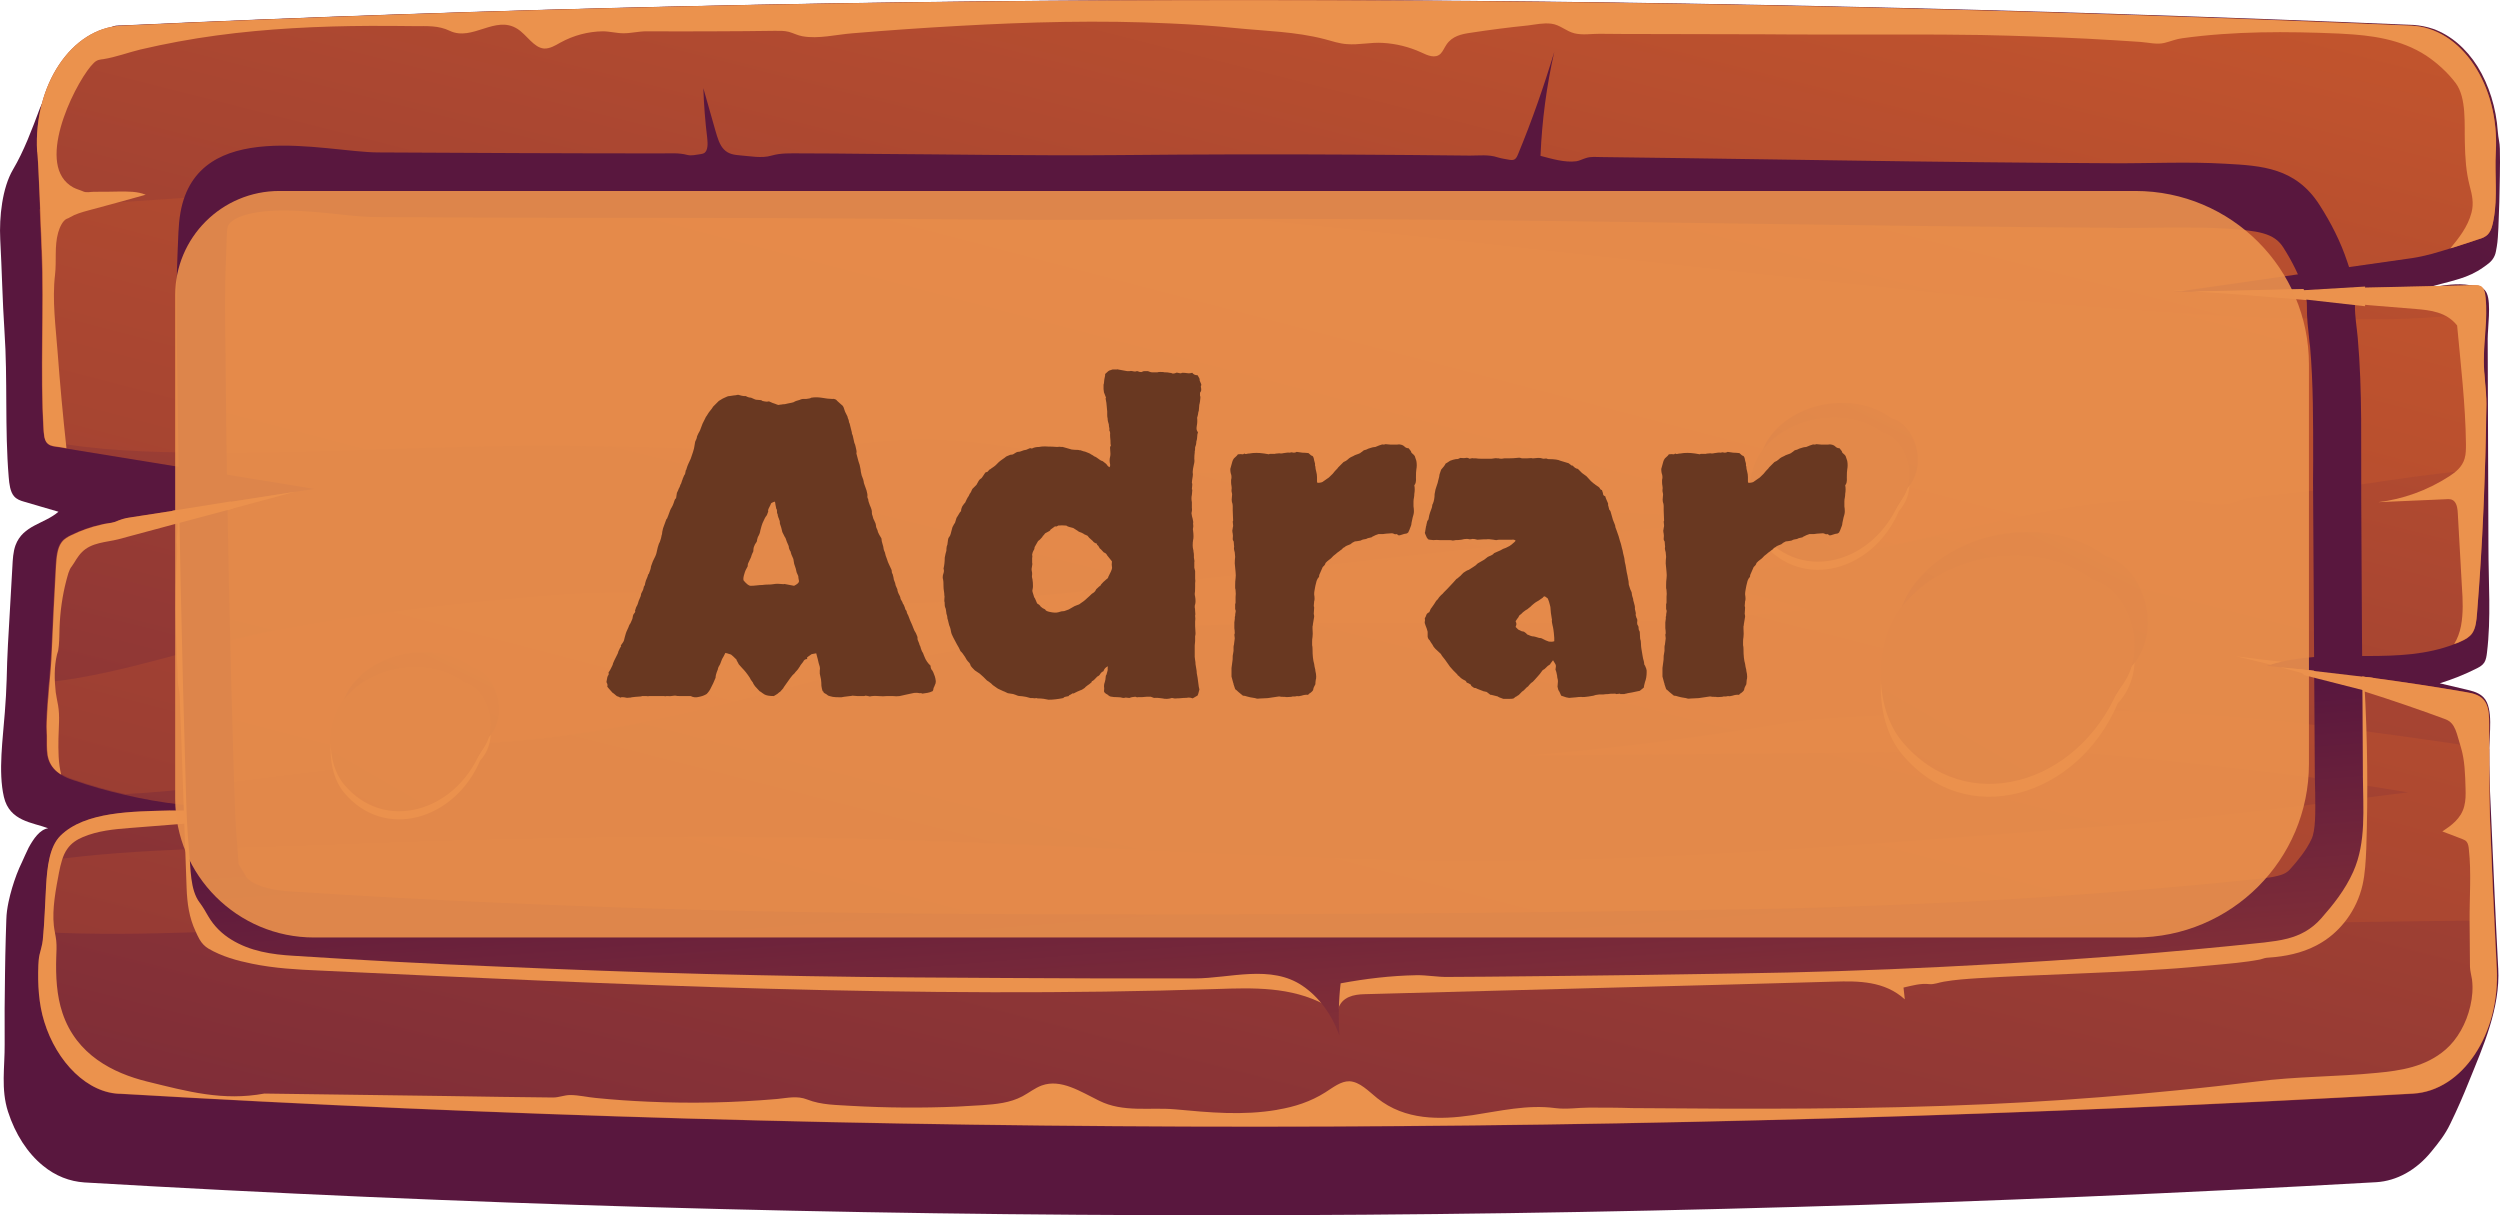 <svg fill="none" height="70" viewBox="0 0 144 70" width="144" xmlns="http://www.w3.org/2000/svg" xmlns:xlink="http://www.w3.org/1999/xlink"><linearGradient id="a"><stop offset="0" stop-color="#cf5c2b"/><stop offset="1" stop-color="#59173e"/></linearGradient><linearGradient id="b" gradientUnits="userSpaceOnUse" x1="110.416" x2="69.651" xlink:href="#a" y1="-103.532" y2="-21.358"/><linearGradient id="c" gradientUnits="userSpaceOnUse" x1="81.943" x2="42.324" xlink:href="#a" y1="-30.925" y2="125.593"/><linearGradient id="d" gradientUnits="userSpaceOnUse" x1="81.573" x2="30.855" xlink:href="#a" y1="-25.93" y2="168.08"/><linearGradient id="e" gradientUnits="userSpaceOnUse" x1="75.732" x2="72.279" xlink:href="#a" y1="88.101" y2="44.302"/><linearGradient id="f" gradientUnits="userSpaceOnUse" x1="121.974" x2="108.968" xlink:href="#a" y1="16.564" y2="42.607"/><linearGradient id="g" gradientUnits="userSpaceOnUse" x1="148.799" x2="39.216" xlink:href="#a" y1="-64.934" y2="125.531"/><linearGradient id="h" gradientUnits="userSpaceOnUse" x1="109.369" x2="101.165" xlink:href="#a" y1="14.318" y2="30.745"/><linearGradient id="i" gradientUnits="userSpaceOnUse" x1="126.29" x2="57.171" xlink:href="#a" y1="-37.086" y2="83.049"/><linearGradient id="j" gradientUnits="userSpaceOnUse" x1="27.643" x2="19.44" xlink:href="#a" y1="28.685" y2="45.112"/><linearGradient id="k" gradientUnits="userSpaceOnUse" x1="44.565" x2="-24.554" xlink:href="#a" y1="-22.717" y2="97.418"/><path d="m143.896 55.761c-.074-1.446-.148-2.892-.212-4.338-.064-1.517-.138-3.048-.202-4.565-.042-1.035-.106-2.141-.127-3.218-.021-.893.255-2.368-.106-3.176-.213-.482-.68-.624-1.094-.723-.542-.128-1.083-.255-1.625-.383.733-.227 1.444-.51 2.145-.865.16-.085.319-.17.425-.34.096-.156.127-.369.149-.553.244-1.985.085-4.083.085-6.096-.011-2.041-.011-4.097-.022-6.138-.01-1.942-.01-3.898-.021-5.841 0-.638.202-2.041-.042-2.608-.191-.468-.648-.44-.998-.496-.361-.057-.723-.057-1.084-.028-.541.043-1.072.156-1.603.269.701-.255 1.423-.383 2.124-.61.456-.142.902-.34 1.327-.638.255-.184.531-.34.68-.695.063-.142.085-.326.117-.496.063-.354.074-.723.095-1.092.043-1.006.074-2.013.085-3.034.011-.51.011-1.021 0-1.531 0-.326-.096-.638-.117-.978-.095-1.375-.509-2.694-1.168-3.757-.658-1.049-1.561-1.815-2.559-2.169-.372-.128-.743-.198-1.126-.227-44.896-1.885-88.9-1.956-131.948.028-.17.014-.35-.014-.52.043-.17.071-.34.156-.52.241-.35.17-.701.34-1.041.567-.658.425-1.274.992-1.699 1.786-.244.468-.414.992-.637 1.46-.117.241-.265.425-.361.68-.457 1.219-.913 2.453-1.55 3.53-.616 1.049-.796 2.722-.733 4.012.096 1.758.127 3.53.244 5.288.191 2.793.011 5.586.244 8.407.032.397.085.851.308 1.106.159.184.372.255.573.312.658.199 1.327.383 1.986.581-.818.709-2.039.765-2.474 1.928-.138.383-.159.808-.181 1.233-.074 1.503-.181 2.991-.255 4.48-.032.666-.064 1.347-.074 2.013-.021.638-.053 1.262-.106 1.9-.106 1.488-.393 3.417-.053 4.877.329 1.403 1.646 1.46 2.549 1.8-.478.071-.839.595-1.126 1.12-.138.269-.244.539-.372.808-.117.241-.223.482-.319.737-.191.51-.35 1.035-.467 1.588-.074.369-.117.652-.127 1.035-.011.34-.021.68-.032 1.021-.021.68-.032 1.361-.042 2.042-.021 1.361-.032 2.722-.021 4.083.011 1.318-.223 2.594.191 3.884.414 1.29 1.126 2.396 2.018 3.119.722.595 1.54.907 2.389.964 43.293 2.538 87.308 2.509 132.002-.014 1.179-.071 2.315-.695 3.185-1.772.415-.51.786-.964 1.094-1.616.382-.78.733-1.588 1.062-2.41.807-1.999 1.816-4.225 1.688-6.535z" fill="url(#b)"/><path d="m138.99 63.007c-44.705 2.509-88.709 2.552-132.002.014-1.922 0-3.717-1.843-4.439-4.154-.319-1.035-.382-2.155-.34-3.261.011-.198.021-.383.064-.581.064-.298.17-.553.191-.865.011-.17.032-.312.042-.482.074-.879.096-1.772.149-2.651.032-.496.074-1.006.181-1.488.117-.553.308-1.049.637-1.389 1.423-1.432 4.216-1.403 6.286-1.46.404-.014.775-.028 1.115-.057.903-.071 1.805-.099 2.708-.099-2.145-.014-4.279-.255-6.393-.751-.998-.227-1.996-.51-2.984-.851-.234-.071-.488-.184-.711-.326-.308-.184-.573-.454-.711-.851-.117-.34-.106-.737-.106-1.092.011-.354-.032-.723-.011-1.077.021-.765.096-1.503.149-2.254.053-.61.106-1.219.138-1.843.074-1.63.149-3.261.244-4.891.032-.496.074-1.035.329-1.375.159-.213.361-.312.563-.411.552-.269 1.115-.468 1.688-.596.297-.071.595-.071.85-.156.308-.128.542-.213.871-.255 3.154-.496 6.308-.978 9.472-1.474.372-.057.754-.113 1.136-.17-4.757-.766-9.525-1.56-14.282-2.325-.212-.043-.414-.071-.626-.099-.191-.028-.393-.071-.52-.255-.011-.014-.021-.028-.032-.043-.096-.17-.106-.369-.127-.581-.212-3.431.032-6.975-.117-10.448-.011-.199-.053-1.163-.096-2.268-.053-1.602-.138-3.431-.17-3.431-.202-3.813 1.986-7.102 4.853-7.23 43.038-1.999 87.042-1.928 131.907 0 2.877.128 5.086 3.431 4.863 7.273-.074 1.304.117 2.566-.127 3.884-.053.312-.128.624-.308.836-.16.184-.372.255-.574.312-.541.17-1.083.354-1.624.524-.722.227-1.434.44-2.167.553-4.332.61-8.643 1.233-12.965 1.857-.117.014-.234.028-.351.043-.138.014-.276.043-.414.057.351-.014.691-.014 1.03-.014 5.416-.128 10.842-.241 16.268-.369.149 0 .319 0 .436.128.138.142.17.383.191.61.032.312.032.61.032.893-.011.921-.128 1.8-.128 2.736 0 .822.149 1.63.149 2.481-.011 1.219-.043 2.438-.074 3.672-.085 2.779-.234 5.6-.457 8.392-.032.411-.074.836-.276 1.134-.159.227-.393.354-.616.454-.138.071-.276.128-.425.17-3.185 1.219-6.668.255-9.939 1.006-.212.043-.435.099-.637.17-.074.014-.149.043-.212.071.265.028.53.043.796.085 3.578.34 7.146.822 10.704 1.432.414.071.881.17 1.125.624.191.34.191.808.191 1.233v1.403c0 1.418 0 2.835.053 4.253.064 1.871.149 3.743.245 5.628.042.921.085 1.843.138 2.75.191 3.799-1.986 7.074-4.832 7.244z" fill="url(#c)"/><path d="m143.206 23.296c-.01 1.219-.042 2.438-.074 3.672-1.837.227-3.631.411-5.394.68-.414.057-.818.113-1.232.184-1.518.213-3.037.411-4.555.581-.754.085-1.519.17-2.283.255-.489.057-.924.312-1.392.383-.658.099-1.38-.128-2.049-.184-.743-.057-1.487-.085-2.23-.071-1.487.028-2.984.17-4.46.397-2.973.454-5.904 1.205-8.856 1.857-4.725 1.049-9.472 1.857-14.25 2.382 2.602.34 5.182.907 7.72 1.687-.956.099-1.912.199-2.867.269-3.038.255-6.074.383-9.111.454s-6.085.071-9.121.057c-3.037 0-6.085-.014-9.121.014-3.037.043-6.074.128-9.111.312-1.518.099-3.037.213-4.545.369-.382.043-.754.085-1.136.128-.457.057-.903.227-1.37.298-3.621.567-7.242 1.276-10.821 2.212-5.564 1.46-11.16 2.892-16.82 3.402-1.019.085-2.049.17-3.069.255-4.874 1.304-10.141 1.574-14.919 2.353-1.625.269-3.281.411-4.938.496-.998-.227-1.996-.51-2.984-.851-.234-.071-.488-.184-.711-.326-.308-.184-.573-.454-.711-.851-.117-.34-.106-.737-.106-1.092.011-.354-.032-.723-.011-1.077.021-.766.096-1.503.149-2.254 4.375-.482 8.867-2.169 13.072-2.991 5.405-1.035 10.916-1.645 16.364-2.056 6.17-.454 12.328.524 18.477.524 5.702 0 11.383-.666 17.054-1.276 11.054-1.191 22.087-2.424 33.12-3.7-2.4-.057-4.8-.142-7.2-.255-3.058-.142-6.116-.326-9.175-.539-.712-.043-1.444-.17-2.145-.071-.733.113-1.476.142-2.209.128-1.455-.028-2.909-.269-4.322-.737-.828-.269-1.657-.624-2.495-.822-1.423-.326-2.878-.227-4.332-.255-5.405-.099-10.725-1.999-16.13-1.928-1.423.014-2.835.17-4.247.34-1.497.184-3.005.369-4.513.425-.669.028-1.359.085-2.007-.113-.499-.156-1.073-.085-1.582-.099-.913-.028-1.826-.057-2.74-.085-1.826-.057-3.653-.085-5.49-.099-6.934-.043-13.847.468-20.781.397-2.952-.028-5.968-.113-8.888-.68-.011-.014-.021-.028-.032-.043-.096-.17-.106-.369-.127-.581-.212-3.431.032-6.975-.117-10.448-.011-.198-.053-1.162-.096-2.268 3.536-.411 7.093-.51 10.629-.851 6.923-.68 13.847-.978 20.802-.936 13.773.085 27.513 1.262 41.243 2.651 13.741 1.389 27.449 3.105 41.19 4.409 6.944.652 13.9 1.063 20.855 1.063 2.039 0 4.099-.17 6.159-.369-.011.921-.127 1.8-.127 2.736.031.893.18 1.701.169 2.538zm.223 24.086c-.053-1.418-.053-2.835-.053-4.253-4.385-.638-8.781-1.29-13.188-1.701-7.561-.695-15.164-.581-22.735-.17-1.572.085-3.122.142-4.683.397-.754.128-1.508.255-2.262.369-3.026.482-6.052.865-9.089 1.177-1.179.113-2.368.227-3.557.326 3.069-.028 6.138-.057 9.207-.085 3.069-.028 6.138-.057 9.206-.085 1.529-.014 3.069-.028 4.598-.043.765-.014 1.529-.014 2.305-.028.318 0 .658.028.976-.071.192-.057.383-.156.574-.199.69-.142 1.455.043 2.145.099.764.057 1.518.113 2.283.17 1.518.128 3.048.269 4.566.411 2.4.241 4.789.51 7.178.794 2.613.312 5.203.723 7.805 1.148-5.904.751-11.797 1.531-17.712 1.97-13.613 1.006-27.227 2.268-40.861 1.9-13.443-.34-26.855-1.375-40.309-1.304-7.093.028-14.176.184-21.248.468-5.224.199-10.513.17-15.726.879-.106.468-.149.992-.181 1.488-.053.879-.074 1.772-.149 2.651 5.808.312 11.681-.213 17.479-.227 7.083-.014 14.165.071 21.248.298 13.422.425 26.834 1.418 40.245 1.73 13.656.326 27.28-.978 40.904-1.9 7.029-.468 14.101-.482 21.131-.581h.149c-.096-1.885-.181-3.743-.245-5.628z" fill="url(#d)"/><g fill="#eb924d"><path d="m3.367 42.521c-.011.709-.011 1.432.159 2.098-.308-.184-.573-.454-.711-.851-.117-.34-.106-.737-.106-1.092.011-.354-.032-.723-.011-1.077.042-1.375.234-2.722.287-4.097.074-1.63.149-3.261.244-4.891.032-.496.074-1.035.329-1.375.159-.213.361-.312.563-.411.552-.269 1.115-.468 1.688-.595.265-.085.563-.085.818-.17.308-.128.542-.213.871-.255 3.154-.496 6.308-.978 9.472-1.474-3.387.921-6.775 1.815-10.173 2.736-.658.17-1.54.17-2.092.751-.117.113-.212.255-.308.397-.085.128-.159.269-.255.397-.181.213-.244.553-.329.851-.223.865-.35 1.772-.382 2.679-.011.34-.011.695-.042 1.035-.011.085-.021.17-.032.255-.011.099-.053.17-.074.269-.17.695-.149 1.46-.074 2.169.032.255.096.51.138.766.106.61.032 1.262.021 1.885z"/><path d="m125.653 16.777c-.191-.014-.382-.028-.573-.043h.913c-.106 0-.223.028-.34.043z"/><path d="m128.778 37.801c.881.113 1.763.227 2.644.312-.212.043-.435.099-.637.17-.68-.17-1.359-.34-2.007-.482z"/><path d="m141.753 36.056c.138-.737.106-1.503.053-2.254-.074-1.389-.159-2.793-.234-4.182-.01-.269-.042-.567-.201-.737-.128-.142-.308-.142-.468-.128-1.316.057-2.623.113-3.918.17 1.412-.17 2.814-.666 4.088-1.488.372-.241.754-.539.892-1.035.075-.255.074-.539.074-.822-.021-2.197-.307-4.65-.509-6.833-.616-.78-1.54-.879-2.389-.95-3.42-.283-6.85-.553-10.258-.836-.818-.071-1.731-.113-2.602-.17 5.416-.128 10.842-.241 16.268-.369.149 0 .319 0 .436.128.138.142.169.383.191.61.117 1.248-.106 2.396-.106 3.629 0 .822.148 1.63.148 2.481-.053 3.941-.212 8.052-.541 12.064-.032.411-.075.836-.276 1.134-.16.227-.393.354-.616.454-.138.071-.276.128-.425.17.18-.283.318-.652.393-1.035z"/><path d="m2.412 14.395c-.021-.468-.212-5.685-.276-5.685-.202-3.813 1.986-7.102 4.853-7.23 43.038-1.999 87.042-1.928 131.907 0 2.877.128 5.086 3.431 4.863 7.273-.074 1.304.117 2.566-.127 3.884-.054.312-.128.624-.308.836-.16.184-.372.255-.574.312-.541.17-1.072.369-1.614.524.467-.567 1.009-1.233 1.221-2.056.149-.553.032-1.035-.106-1.559-.212-.822-.255-1.602-.276-2.467-.032-1.063.106-2.58-.52-3.431-.478-.638-1.105-1.191-1.699-1.588-1.476-.964-3.186-1.177-4.811-1.262-.084 0-.159-.014-.244-.014-2.994-.128-5.999-.142-8.994.269-.361.043-.679.184-1.03.269-.435.113-.956-.028-1.402-.057-1.019-.071-2.028-.128-3.047-.184-2.028-.099-4.067-.17-6.106-.213-1.529-.028-3.048-.028-4.577-.028-.477 0-.966 0-1.444 0-.924 0-1.847 0-2.782 0-1.285 0-2.57 0-3.855-.014-.063 0-.127 0-.18 0-2.039 0-4.067-.014-6.106-.014-1.019 0-2.039 0-3.048-.014-.467 0-.988.085-1.444-.028-.467-.113-.839-.496-1.327-.553-.446-.057-.903.043-1.338.099-1.115.113-2.219.255-3.324.425-.499.071-1.051.184-1.38.68-.117.17-.202.383-.34.525-.308.298-.743.099-1.104-.071-.711-.326-1.465-.51-2.23-.553-.69-.043-1.37.128-2.06.071-.435-.028-.85-.17-1.274-.284-1.678-.439-3.43-.468-5.118-.638-1.253-.128-2.517-.213-3.78-.269-4.067-.198-8.145-.085-12.201.142-2.039.113-4.067.255-6.106.425-.934.071-1.964.34-2.888.17-.266-.043-.52-.184-.786-.255-.276-.071-.552-.057-.839-.057-1.126.014-2.262.028-3.387.028-1.317.014-2.644 0-3.971 0-.446 0-.881.113-1.317.113-.404 0-.796-.113-1.2-.113-.839.014-1.667.227-2.442.652-.297.17-.605.354-.934.34-.595-.043-.998-.794-1.54-1.134-1.274-.808-2.591.737-3.897.113-.648-.312-1.306-.269-1.996-.269-.871-.014-1.742-.014-2.612-.014-2.952.014-5.904.156-8.835.553-1.465.198-2.92.468-4.375.808-.701.17-1.412.439-2.124.553-.202.028-.361.028-.552.213-.871.808-3.26 5.33-1.55 6.918.106.099.223.184.35.255.181.099.372.142.563.227.191.099.435.028.637.028.488 0 .977 0 1.455-.014.52 0 1.041-.014 1.529.184-1.104.312-2.209.61-3.313.907-.361.099-.722.198-1.062.397-.053.043-.117.057-.181.085-.234.113-.404.496-.488.794-.223.78-.085 1.63-.181 2.438-.17 1.446.042 3.005.149 4.437.138 1.843.308 3.7.51 5.543-.212-.043-.414-.071-.626-.099-.202-.028-.414-.071-.552-.283-.096-.17-.106-.369-.127-.581-.212-3.459.032-7.003-.106-10.462z"/><path d="m143.81 55.761c-.149-2.793-.276-5.586-.382-8.378-.064-1.885-.053-3.771-.053-5.657 0-.425-.011-.879-.191-1.233-.245-.454-.712-.553-1.126-.624-3.557-.61-7.125-1.092-10.704-1.432 3.186.822 6.478 1.871 9.504 2.991.595.227.637.836.881 1.588.234.751.255 1.602.277 2.41.01.34.01.68-.075 1.006-.18.723-.754 1.12-1.263 1.46.382.142.764.283 1.157.44.096.043.191.071.255.17.074.099.106.269.117.425.148 1.347.032 2.764.042 4.125.011.879.011 1.758.021 2.637.011.241.075.468.117.723.064.51.021 1.035-.095 1.531-.234 1.021-.754 1.928-1.423 2.509-1.158 1.006-2.602 1.219-3.982 1.347-2.305.227-4.619.199-6.913.496-.765.085-1.519.184-2.283.269-1.519.17-3.048.312-4.566.454-2.878.255-5.766.454-8.644.581-6.817.312-13.645.283-20.473.227-.818-.028-1.646-.028-2.464-.028-.669 0-1.306.113-1.964.028-1.603-.213-3.196.17-4.789.411-1.858.269-3.855.298-5.458-.978-.51-.411-1.009-.95-1.603-.978-.488-.014-.945.354-1.391.638-.85.539-1.784.836-2.718.992-.021 0-.032 0-.053.014-1.986.34-3.897.156-5.883-.028-1.455-.128-2.984.198-4.375-.496-1.073-.524-2.198-1.276-3.302-.879-.393.142-.743.425-1.115.624-.722.383-1.518.454-2.294.51-.488.028-.977.057-1.465.085-2.028.085-4.067.071-6.095-.043-.85-.057-1.72-.043-2.549-.369-.573-.227-1.136-.085-1.731-.028-2.463.213-4.938.269-7.412.156-1.009-.043-2.018-.113-3.016-.213-.488-.043-.998-.17-1.487-.17-.34 0-.648.142-.988.142-2.049-.014-4.088-.057-6.138-.085-3.494-.043-6.998-.099-10.491-.142-2.389.439-4.396-.113-6.764-.695-1.943-.482-4.056-1.531-4.863-3.941-.34-1.007-.393-2.127-.361-3.204.011-.326.032-.638 0-.964-.032-.298-.106-.567-.138-.865-.106-.978.117-2.112.297-3.062.096-.482.212-.992.478-1.361.234-.34.563-.539.892-.68.871-.369 1.795-.454 2.708-.525 1.317-.099 2.633-.213 3.95-.312.265-.014.531-.043.796-.057-.032-.17-.053-.34-.053-.525l.011-.071c-.807-.028-1.614-.028-2.421-.043-2.081.057-4.863.043-6.286 1.46-.637.638-.754 1.815-.818 2.864-.064 1.035-.085 2.098-.191 3.133-.032.312-.127.567-.191.865-.042.199-.053.383-.064.581-.042 1.12.021 2.24.34 3.261.711 2.325 2.506 4.154 4.439 4.154 43.293 2.538 87.297 2.509 132.002-.014 2.846-.156 5.023-3.431 4.821-7.23z"/><path d="m10.122 35.163c0 .765.021 1.545.053 2.311.011.383.032.765.053 1.148.011.283 0 .595.042.865.043.227.085.425.085.666.021.652.043 1.318.074 1.97.043 1.319.096 2.623.138 3.941.064 1.687.117 3.36.18 5.047.032.936.149 1.744.52 2.538.074.156.138.312.223.454.138.241.308.411.52.539.775.454 1.657.695 2.495.865 1.296.269 2.602.34 3.908.397 17.213.808 34.447 1.63 51.671 1.063 2.103-.071 4.279-.142 6.233.907-.892-2.127-3.048-2.438-4.874-2.495-19.135-.581-38.281-1.233-57.352-3.36-.52-.057-1.094-.142-1.465-.652-.266-.354-.372-.865-.457-1.347-.977-5.259-1.168-10.774-.573-16.133.032-.326.106-.68.096-1.006-.011-.34-.043-.68-.043-1.035-.011-.709.011-1.432.064-2.141-.074-.17-.255-.17-.393-.142-.361.057-.722.099-1.094.156.021.468 0 .907-.043 1.375-.011.156.011.269.021.425.021.312-.021.638-.032.936-.021.454-.032.921-.043 1.375 0 .44-.011.893-.011 1.333z"/><path d="m77.074 58.13c.212-.723.924-.851 1.508-.865 4.64-.128 9.27-.241 13.911-.369 4.375-.113 8.761-.227 13.136-.354 1.412-.043 2.92-.043 4.088 1.021-.021-.227-.053-.454-.075-.68.5-.113.977-.255 1.487-.198.276.028.563-.099.839-.142.648-.113 1.306-.156 1.954-.199 3.6-.213 7.21-.283 10.82-.524.914-.057 1.816-.142 2.729-.227.903-.085 1.816-.156 2.708-.326.128-.028.244-.085.372-.099l.51-.043c.913-.099 1.837-.326 2.686-.851 1.062-.652 1.996-1.815 2.336-3.303.149-.666.181-1.361.213-2.056.106-3.175.074-6.365-.107-9.527-.116-.156-.414.128-.456.354-.436 2.311-.765 4.65-.977 7.003-.128 1.403-.234 2.892-.881 3.998-.712 1.205-1.901 1.687-3.027 2.027-5.978 1.843-12.158 2.027-18.285 2.197-5.713.156-11.426.326-17.128.482-4.757-.213-9.631.794-14.357.113-1.327-.199-2.665-.51-3.993-.255-.096.014-.202.043-.276.142-.053.071-.064.17-.085.269-.159.737.096 1.673.35 2.41z"/></g><path d="m136.103 44.675c-.01-2.694-.031-5.387-.053-8.095-.01-2.594-.031-5.174-.042-7.769-.021-3.119.074-6.266-.202-9.357-.053-.61-.17-1.233-.159-1.843.01-.921-.128-1.63-.435-2.509-.393-1.191-.956-2.282-1.593-3.275-1.381-2.183-3.366-2.282-5.437-2.396-2.177-.128-4.343-.014-6.509-.028-2.422-.014-4.853-.028-7.274-.057-2.952-.028-5.894-.071-8.846-.113s-5.904-.085-8.856-.128c-1.476-.014-2.952-.043-4.428-.057-.308 0-.626-.043-.924.057-.191.057-.361.156-.552.184-.658.085-1.412-.142-2.06-.312.085-2.027.35-4.04.796-5.997-.605 2.013-1.296 3.984-2.081 5.883-.053.128-.106.255-.202.312-.096.057-.212.043-.308.028-.223-.043-.457-.071-.68-.142-.51-.17-1.051-.099-1.582-.099-2.283-.028-4.556-.043-6.838-.057-4.481-.028-8.962-.014-13.433.028-4.8.043-9.599-.043-14.41-.071-1.306-.014-2.612-.028-3.908-.028-.563 0-1.104-.028-1.646.128-.563.17-1.253.028-1.826-.014-.319-.028-.658-.071-.913-.34-.255-.255-.372-.666-.488-1.063-.234-.822-.467-1.644-.701-2.467.032.964.106 1.914.223 2.864.032.312.053.709-.159.865-.064.043-.149.057-.223.071-.255.028-.52.113-.775.043-.488-.128-.977-.085-1.476-.085-5.458 0-10.895-.028-16.332-.057-3.048-.014-10.374-2.084-11.373 3.445-.138.765-.127 1.559-.17 2.353-.106 2.382-.043 4.777-.011 7.173.085 7.896.255 15.793.488 23.675.032 1.205.074 2.424.191 3.629.096.95.043 2.197.605 2.934.191.255.329.496.499.794.34.581.807 1.021 1.317 1.333 1.094.68 2.357.865 3.568.936 3.95.255 7.89.468 11.829.624 3.971.17 7.932.326 11.904.425 3.971.099 7.932.17 11.904.199 3.6.028 7.199.043 10.799.057h5.511c1.986 0 4.386-.822 6.212.44.913.624 1.678 1.63 2.113 2.878-.074-1.007-.053-2.027.064-3.034 1.444-.269 2.888-.44 4.343-.468.626-.014 1.232.113 1.858.099.733 0 1.476-.014 2.209-.014 2.952-.028 5.904-.057 8.856-.099 1.826-.028 3.653-.057 5.49-.085 3.972-.057 7.933-.184 11.904-.383.712-.043 1.434-.071 2.145-.113 5.469-.284 10.937-.709 16.395-1.29.468-.057.914-.113 1.349-.227.701-.184 1.359-.51 1.933-1.163.7-.794 1.38-1.645 1.847-2.693.754-1.687.563-3.615.552-5.529zm-2.962 3.658c-.287.638-.818 1.276-1.253 1.758-.106.113-.266.255-.68.354-.308.085-.669.128-1.03.17-5.235.553-10.714.978-16.278 1.29-.712.043-1.413.071-2.124.099-4.163.199-8.028.326-11.829.383-11.288.184-22.406.283-33.067.283-4.779 0-9.557-.014-14.346-.057-3.929-.043-7.932-.099-11.861-.199-3.929-.099-7.922-.241-11.861-.411-3.94-.17-7.911-.383-11.797-.638-.86-.043-1.837-.156-2.527-.581-.17-.113-.255-.198-.276-.227-.128-.227-.287-.496-.467-.78-.011-.142-.021-.298-.032-.425-.021-.255-.032-.496-.053-.737-.096-1.021-.127-2.07-.17-3.332-.244-7.797-.414-15.736-.488-23.575l-.011-1.333c-.032-1.942-.053-3.771.032-5.571.011-.199.011-.411.021-.638.011-.44.021-.836.064-1.063.096-.482 1.115-.978 3.228-.978 1.041 0 2.156.113 3.133.213.839.099 1.635.17 2.315.17 4.853.028 9.716.043 14.58.043h2.729c3.632 0 7.263.014 10.905.043l3.504.028c2.559.028 5.129.043 7.688.043 1.073 0 2.156 0 3.249-.014 2.708-.028 5.405-.043 8.113-.043 9.164 0 18.509.142 27.535.269 7.082.099 14.42.199 21.598.241l.351.014c.637 0 1.253-.014 1.89-.014.616-.014 1.232-.014 1.837-.014.892 0 1.635.014 2.304.057h.074c1.944.128 2.846.255 3.377 1.092.542.851.913 1.63 1.168 2.382.191.581.191.737.191.964-.01.737.075 1.375.128 1.885.01.142.032.312.053.454.191 2.155.18 4.366.18 6.72-.01.737-.01 1.474 0 2.212l.096 15.821c.011.354.011.68.021 1.007.011 1.12.032 2.112-.212 2.637z" fill="url(#e)"/><g fill="#eb924d"><path d="m10.173 30.159 3.249-.865-.138-.411-3.366.539z"/><path d="m132.461 17.215 3.769.425v-1.134l-4.077.241z"/><path d="m132.728 38.892 4.173 1.063-.085-.893-4.481-.524z"/><path d="m120.524 34.128c-3.175-2.367-8.453-1.644-10.969 1.545-1.583 2.013-1.667 5.77 0 7.769 3.663 4.409 10.098 2.523 12.424-2.92.042-.057.085-.113.138-.156 1.773-2.141.509-5.699-1.593-6.238z"/></g><path d="m121.278 32.044c-3.175-2.368-8.452-1.645-10.969 1.545-1.582 2.013-1.667 5.77 0 7.769 3.664 4.409 10.099 2.523 12.424-2.92.042-.057.085-.113.138-.156 1.773-2.141.51-5.699-1.593-6.238z" fill="url(#f)"/><path d="m120.524 33.39c-3.175-2.368-8.453-1.645-10.969 1.545-1.583 2.013-1.667 5.77 0 7.769 3.663 4.409 10.098 2.523 12.424-2.92.042-.057.085-.113.138-.156 1.773-2.141.509-5.699-1.593-6.238z" fill="url(#g)"/><path d="m108.452 25.396c-2.007-1.503-5.331-1.035-6.913.978-.998 1.262-1.051 3.643 0 4.905 2.315 2.779 6.371 1.588 7.837-1.843.031-.028.053-.071.085-.099 1.115-1.361.318-3.601-1.009-3.941z" fill="#eb924d"/><path d="m108.929 24.092c-2.007-1.503-5.331-1.035-6.913.978-.998 1.262-1.051 3.643 0 4.905 2.315 2.779 6.371 1.588 7.837-1.843.031-.028.053-.071.085-.099 1.115-1.375.318-3.615-1.009-3.941z" fill="url(#h)"/><path d="m108.452 24.928c-2.007-1.503-5.331-1.035-6.913.978-.998 1.276-1.051 3.643 0 4.905 2.315 2.779 6.371 1.588 7.837-1.843.031-.028.053-.071.085-.099 1.115-1.361.318-3.601-1.009-3.941z" fill="url(#i)"/><path d="m26.73 39.769c-2.007-1.503-5.331-1.035-6.913.978-.998 1.262-1.051 3.643 0 4.905 2.315 2.779 6.371 1.588 7.837-1.843.032-.028.053-.071.085-.099 1.115-1.361.319-3.601-1.009-3.941z" fill="#eb924d"/><path d="m27.207 38.451c-2.007-1.503-5.331-1.035-6.913.978-.998 1.276-1.051 3.643 0 4.905 2.315 2.779 6.371 1.588 7.837-1.843.032-.028.053-.071.085-.099 1.115-1.361.319-3.601-1.009-3.941z" fill="url(#j)"/><path d="m26.73 39.303c-2.007-1.503-5.331-1.035-6.913.978-.998 1.276-1.051 3.643 0 4.905 2.315 2.779 6.371 1.588 7.837-1.843.032-.028.053-.071.085-.099 1.115-1.361.319-3.601-1.009-3.941z" fill="url(#k)"/><path d="m10.09 17c0-3.314 2.686-6 6-6h106.905c5.523 0 10 4.477 10 10v23c0 5.523-4.477 10-10 10h-104.905c-4.418 0-8-3.582-8-8z" fill="#eb924d" opacity=".9"/><path d="m53.714 39.812c-.094.047-.188.078-.281.094-.094.016-.195.031-.305.047-.047-.031-.094-.039-.141-.023-.031 0-.086-.008-.164-.024-.141 0-.219.008-.234.024 0 0-.008 0-.023 0-.062.016-.172.039-.328.07-.078.016-.148.031-.211.047-.062.016-.133.031-.211.047-.125.016-.25.016-.375 0-.125 0-.25 0-.375 0-.109.016-.266.016-.469 0-.203-.016-.367-.008-.492.023-.125-.031-.211-.047-.258-.047-.031.016-.062.024-.094.024h-.352c-.156-.016-.258-.024-.305-.024-.047.016-.094.024-.141.024-.281.031-.445.055-.492.07-.25 0-.414-.008-.492-.024-.141-.031-.227-.055-.258-.07-.031-.016-.062-.039-.094-.07-.125-.062-.188-.109-.188-.141 0-.031-.016-.047-.047-.047-.031-.094-.055-.195-.07-.305 0-.125-.008-.25-.024-.375-.016-.062-.039-.172-.07-.328 0-.062 0-.125 0-.188.016-.062.016-.133 0-.211-.047-.141-.086-.289-.117-.445-.047-.156-.07-.242-.07-.258 0-.031-.008-.055-.023-.07-.172.031-.258.047-.258.047-.109.078-.188.133-.234.164-.031.016-.039.055-.023.117-.109 0-.188.055-.234.164-.125.156-.188.242-.188.258s-.016.039-.047.07c-.031.062-.078.125-.141.188-.047.047-.086.094-.117.141-.078.063-.156.148-.234.258-.031.047-.07.102-.117.164-.031.047-.07.102-.117.164-.094.125-.148.203-.164.234 0 .016-.008.031-.023.047-.109.125-.172.195-.188.211-.016 0-.031.008-.047.023-.062.062-.125.109-.188.141-.047.031-.086.055-.117.07-.25 0-.43-.031-.539-.094-.047-.031-.094-.062-.141-.094-.031-.031-.078-.062-.141-.094-.156-.172-.242-.266-.258-.281-.078-.109-.117-.172-.117-.187 0-.016-.008-.031-.024-.047-.094-.125-.141-.195-.141-.211 0-.016-.008-.031-.023-.047-.141-.219-.289-.406-.445-.562l-.188-.211c-.062-.125-.102-.195-.117-.211 0-.031-.008-.055-.024-.07-.141-.141-.242-.234-.305-.281-.188-.062-.297-.094-.328-.094-.031.062-.062.125-.094.188-.031.047-.062.102-.094.164l-.117.305c-.078.125-.117.203-.117.234s-.008.062-.024.094c-.078.187-.117.336-.117.445-.094.234-.18.422-.258.562-.062.141-.148.266-.258.375-.125.078-.273.133-.445.164-.172.047-.328.031-.469-.047h-.656c-.109 0-.18-.008-.211-.024-.016 0-.039 0-.07 0-.188.031-.305.039-.351.024-.031 0-.07 0-.117 0-.031.016-.078.016-.141 0-.047 0-.086 0-.117 0h-.539c-.062 0-.125 0-.188 0-.047.016-.102.016-.164 0-.156 0-.242 0-.258 0-.016.016-.039.023-.07.023-.172.016-.273.023-.305.023-.094.016-.164.024-.211.024-.031.016-.086.023-.164.023-.078.016-.172.008-.281-.023-.094-.016-.164-.008-.211.023-.047-.031-.094-.055-.141-.07-.031 0-.062-.016-.094-.047-.125-.109-.195-.164-.211-.164-.172-.187-.273-.305-.305-.351.016-.062.016-.117 0-.164-.031-.047-.047-.086-.047-.117l.047-.258c.016-.062.039-.109.07-.141.016-.031.016-.078 0-.141.047-.062.086-.125.117-.188.031-.062.062-.125.094-.188.031-.062.047-.109.047-.141.016-.047.039-.102.07-.164l.117-.234c.078-.141.117-.234.117-.281.078-.172.125-.266.141-.281.031-.016.031-.039 0-.07.109-.141.172-.242.188-.305.016-.078.031-.141.047-.188.047-.172.078-.273.094-.305.078-.172.117-.258.117-.258.031-.094.055-.148.07-.164.016-.016.031-.039.047-.07.078-.172.117-.266.117-.281.016-.141.047-.234.094-.281.062-.062.078-.125.047-.188.031-.031.047-.07.047-.117.016-.047.039-.094.07-.141.031-.062.055-.125.07-.188s.039-.125.07-.188c.062-.125.094-.227.094-.305l.117-.234c.031-.125.047-.188.047-.188.016-.016.031-.039.047-.07.016-.047.023-.086.023-.117.016-.047.031-.102.047-.164.078-.172.117-.273.117-.305 0-.031.016-.055.047-.07.078-.203.117-.32.117-.352 0-.047.008-.086.023-.117.031-.078.062-.164.094-.258.125-.234.195-.398.211-.492.016-.094.039-.195.07-.305.047-.172.086-.274.117-.305.062-.188.094-.297.094-.328 0-.031.008-.062.024-.094.016-.062.023-.117.023-.164.016-.062.031-.133.047-.211.047-.141.078-.227.094-.258l.094-.258c.047-.047.07-.086.07-.117.016-.047.031-.086.047-.117.078-.234.141-.383.188-.445.047-.078.086-.164.117-.258.016-.047.031-.094.047-.141.016-.063.047-.109.094-.141.031-.203.047-.305.047-.305.062-.125.094-.195.094-.211s.008-.031.024-.047c.047-.094.07-.148.07-.164 0-.031.016-.062.047-.094.047-.125.07-.195.07-.211.016-.016.023-.039.023-.07.031-.062.055-.117.07-.164s.039-.086.07-.117c.031-.156.047-.234.047-.234.016 0 .023-.008.023-.023.047-.156.086-.266.117-.328.078-.172.125-.274.141-.305.109-.312.172-.508.188-.586.031-.203.055-.336.07-.399.062-.125.094-.203.094-.234 0-.031.008-.062.023-.094.062-.141.102-.219.117-.234.016-.031.031-.062.047-.094.094-.25.141-.375.141-.375.094-.188.148-.297.164-.328.016-.047.039-.086.07-.117.094-.156.156-.25.188-.281.094-.109.156-.195.188-.258l.328-.328.234-.141c.125-.062.211-.102.258-.117.047-.016.094-.024.141-.024.188-.031.305-.047.352-.047.047-.016.094-.023.141-.023.156.047.258.07.305.07h.117c.109.062.211.094.305.094.172.078.266.117.281.117.156.016.25.024.281.024.031 0 .062.016.094.047.188.047.312.055.375.023.172.078.266.117.281.117s.039.008.07.023c.109.047.18.07.211.07.047-.016.094-.023.141-.023.078-.016.148-.023.211-.023.062-.016.133-.031.211-.047.172-.031.274-.055.305-.07.047-.031.094-.055.141-.07.156-.047.234-.07.234-.07.016-.016.031-.023.047-.023.047-.016.094-.023.141-.023h.164c.156-.016.25-.039.281-.07.188-.031.383-.031.586 0 .266.047.469.07.609.07.141-.016.242.023.305.117.109.094.188.164.234.211.078.047.133.133.164.258.031.109.07.203.117.281.062.109.094.188.094.234.016.047.031.086.047.117.016.109.031.172.047.188.016.016.023.039.023.07.047.203.078.328.094.375.016.047.023.094.023.141.016.031.031.07.047.117.047.219.078.359.094.422.031.062.055.133.07.211.016.078.031.148.047.211s.016.125 0 .188c.062.234.102.383.117.445s.039.133.07.211c.047.203.07.336.07.399.016.062.031.133.047.211.078.188.117.305.117.352 0 .031.008.07.023.117l.141.398c.047.156.062.273.047.352 0 .062.016.109.047.141 0 .078.031.195.094.352.094.203.133.344.117.422 0 .078.016.148.047.211.016.094.047.18.094.258.062.125.094.211.094.258s.008.094.023.141c.062.125.094.211.094.258.047.109.102.211.164.305.031.031.047.078.047.141 0 .047.008.094.024.141.062.203.094.336.094.398.016.062.039.125.07.188.016.062.031.125.047.188.016.047.039.109.07.188.047.125.07.195.07.211.016 0 .024.016.024.047.078.172.133.289.164.352.016.031.024.078.024.141 0 .047.016.086.047.117.016.047.031.109.047.188.016.062.024.109.024.141.062.141.094.242.094.305.016.047.039.102.07.164.031.047.047.102.047.164.016.062.039.125.07.188.062.109.094.18.094.211 0 .031.008.062.023.094.078.125.117.203.117.234 0 .016.016.039.047.07.062.141.094.227.094.258 0 .016.016.039.047.07.031.047.047.094.047.141.016.047.039.094.07.141.062.172.102.273.117.305.094.203.156.351.188.445.031.094.078.188.141.281.078.156.109.258.094.305 0 .047.008.086.024.117.062.141.094.227.094.258.016.031.031.062.047.094.016.078.047.172.094.281.047.062.078.125.094.188.016.047.031.086.047.117.078.203.195.375.351.516 0 .078.016.148.047.211.047.047.086.109.117.188.078.188.117.305.117.351 0 .031.008.078.023.141 0 .094-.016.164-.047.211-.016.031-.031.07-.047.117-.031.047-.047.094-.047.141 0 .031-.016.07-.047.117zm-7.688-6.328c-.031-.141-.047-.242-.047-.305-.031-.078-.062-.148-.094-.211-.016-.063-.031-.133-.047-.211-.031-.078-.062-.172-.094-.281-.016-.109-.031-.203-.047-.281-.094-.203-.141-.32-.141-.351 0-.047-.016-.086-.047-.117-.047-.094-.07-.156-.07-.188 0-.047-.008-.086-.024-.117-.078-.172-.125-.289-.141-.352s-.039-.109-.07-.141c-.094-.188-.141-.281-.141-.281-.047-.203-.078-.32-.094-.351-.016-.047-.031-.094-.047-.141 0-.109-.008-.172-.024-.187-.016-.016-.023-.039-.023-.07-.031-.062-.055-.125-.07-.188 0-.062-.016-.117-.047-.164 0-.141-.008-.211-.023-.211-.016-.016-.024-.031-.024-.047-.016-.078-.031-.156-.047-.234 0-.078-.016-.133-.047-.164-.125.047-.195.086-.211.117 0 .016-.008.039-.023.07-.094.172-.141.281-.141.328.016.047.008.094-.024.141-.016.062-.039.117-.07.164-.031.031-.062.078-.094.141-.109.219-.172.367-.188.445l-.07.258c-.016.125-.062.25-.141.375-.016.047-.031.102-.047.164 0 .047-.008.086-.024.117-.031.047-.062.094-.094.141-.016.047-.039.102-.07.164-.016.062-.024.125-.024.188s-.016.109-.047.141c-.047.109-.07.172-.07.187 0 .016-.008.039-.023.07-.094.188-.148.305-.164.351-.016.031-.023.086-.023.164-.094.156-.156.297-.188.422-.062.188-.078.32-.047.398.172.203.305.305.399.305.109 0 .227-.008.351-.023.125-.016.234-.024.328-.024.109-.016.203-.023.281-.023.156 0 .273-.008.352-.024.094-.016.18-.023.258-.023.172.016.281.023.328.023.047-.016.086-.016.117 0l.492.094c.188-.094.281-.18.281-.258zm17.789 4.898c-.125.047-.211.141-.258.281-.078.031-.141.086-.188.164-.031.062-.086.109-.164.141-.141.156-.234.242-.281.258-.031 0-.047.023-.047.07-.125.109-.195.164-.211.164-.109.078-.172.133-.188.164-.016.016-.039.031-.07.047-.062.047-.125.078-.188.094-.047.016-.102.039-.164.07-.156.078-.234.117-.234.117 0-.016-.008-.023-.023-.023-.125.078-.195.117-.211.117s-.023.016-.023.047c-.172.031-.266.055-.281.07 0 .016-.016.031-.047.047-.156.031-.305.055-.445.07-.125.016-.258.024-.398.024-.219-.047-.367-.07-.445-.07-.156 0-.234-.008-.234-.024 0 0-.008 0-.023 0-.078.016-.141.016-.188 0-.047 0-.094 0-.141 0l-.258-.07c-.172-.031-.289-.047-.351-.047-.047 0-.094-.008-.141-.024-.031-.016-.07-.031-.117-.047-.047-.016-.094-.031-.141-.047l-.305-.047c-.156-.078-.242-.117-.258-.117-.172-.078-.273-.125-.305-.141-.016-.016-.039-.031-.07-.047-.125-.094-.203-.148-.234-.164-.031-.031-.062-.062-.094-.094-.141-.109-.219-.164-.234-.164l-.211-.211c-.141-.125-.211-.188-.211-.188-.109-.078-.18-.125-.211-.141-.031-.016-.062-.039-.094-.07-.109-.109-.18-.188-.211-.234-.016-.062-.039-.117-.07-.164-.078-.078-.133-.141-.164-.188-.031-.062-.062-.117-.094-.164-.109-.172-.195-.281-.258-.328-.062-.141-.133-.273-.211-.398-.062-.125-.133-.258-.211-.398-.078-.156-.117-.25-.117-.281-.031-.172-.055-.273-.07-.305-.016-.031-.031-.07-.047-.117-.047-.172-.07-.266-.07-.281.016-.031.008-.047-.023-.047-.016-.172-.031-.266-.047-.281-.016-.031-.023-.062-.023-.094-.016-.172-.039-.281-.07-.328-.016-.047-.024-.094-.024-.141 0-.125-.008-.195-.023-.211 0-.016 0-.039 0-.07.016-.172.016-.258 0-.258 0 0 0-.008 0-.024 0-.062-.008-.141-.023-.234-.016-.094-.024-.18-.024-.258 0-.219-.008-.352-.023-.399-.016-.047-.023-.094-.023-.141 0-.078.016-.156.047-.234.031-.094.031-.18 0-.258.047-.203.07-.414.07-.633.031-.172.062-.305.094-.398 0-.109.008-.195.023-.258.031-.063.047-.125.047-.188.016-.141.031-.234.047-.281.031-.047.062-.094.094-.141.031-.078.055-.156.07-.234.016-.078.039-.164.07-.258.078-.156.125-.234.141-.234.062-.188.094-.289.094-.305.016-.016.031-.039.047-.07.078-.125.125-.203.141-.234.016-.031.039-.055.07-.07 0-.094.024-.188.07-.281.094-.141.148-.211.164-.211.078-.172.133-.281.164-.328.031-.031.055-.07.07-.117.016-.047.039-.086.07-.117.047-.078.07-.125.07-.141.016-.031.031-.062.047-.094.109-.109.188-.188.234-.234.094-.188.164-.297.211-.328.062-.031.109-.078.141-.141.109-.172.172-.258.188-.258.031 0 .062-.008.094-.023.094-.109.141-.156.141-.141.016 0 .039-.016.07-.047.141-.094.227-.156.258-.188l.188-.188c.047-.031.086-.062.117-.094.141-.094.219-.148.234-.164.031-.031.062-.055.094-.07.172-.078.266-.109.281-.094.031 0 .062-.008.094-.023.141-.094.234-.141.281-.141.062 0 .109-.008.141-.023.156-.062.266-.094.328-.094.062-.031.117-.055.164-.07.047-.031.102-.031.164 0 .109-.063.25-.094.422-.094.141-.031.305-.039.492-.023.188 0 .367.008.539.023.125-.016.195-.016.211 0h.117c.125.031.234.062.328.094.125.047.242.07.352.07.172 0 .258.008.258.023h.07c.109.031.18.055.211.07.031 0 .062.008.094.023.172.063.274.109.305.141.094.047.156.086.188.117.047.016.094.039.141.07.156.125.274.195.352.211.156.109.242.188.258.234.031.047.078.086.141.117.031-.062.039-.125.024-.188-.016-.062-.024-.133-.024-.211 0-.062.008-.125.024-.188.016-.062.023-.125.023-.188-.016-.188-.023-.305-.023-.351s.016-.086.047-.117c-.016-.047-.023-.148-.023-.305-.016-.141-.023-.25-.023-.328.016-.094 0-.18-.047-.258.016-.047.016-.094 0-.141-.016-.062-.023-.125-.023-.188-.016-.062-.031-.117-.047-.164-.016-.062-.024-.125-.024-.188-.016-.062-.023-.125-.023-.188s0-.133 0-.211l-.047-.492c-.031-.172-.047-.258-.047-.258.016-.016.023-.031.023-.047-.062-.156-.102-.258-.117-.305 0-.047-.008-.109-.023-.188 0-.141 0-.227 0-.258.016-.031.023-.062.023-.094.016-.172.031-.281.047-.328s.023-.109.023-.188c.141-.141.234-.211.281-.211.062-.016.109-.031.141-.047h.258c.016-.016.039-.016.07 0l.516.094h.141c.047-.016.102-.016.164 0s.117.024.164.024c.047-.016.086-.024.117-.024.047.016.094.031.141.047.062.016.117.008.164-.023.031-.016.07-.024.117-.024h.188c.109.047.188.07.234.07h.117.188c.047-.016.102-.023.164-.023.156 0 .242.008.258.023h.07c.078 0 .148.008.211.024.062 0 .125.016.188.047.047 0 .094-.008.141-.023.047-.031.094-.039.141-.023.125.031.195.039.211.023.016-.016.039-.023.07-.023.094 0 .188.008.281.023.094.016.188.008.281-.023.062.094.164.141.305.141.094.141.133.227.117.258 0 .031.008.062.024.094.062.125.086.203.07.234-.016.016-.024.039-.024.07.031.141.031.234 0 .281-.031.031-.047.062-.047.094v.141c.016.031.023.07.023.117-.016.188-.031.305-.047.351-.016.047-.023.094-.023.141-.016.172-.024.266-.024.281 0 0-.008.016-.023.047-.016.125-.031.211-.047.258-.016.031-.023.062-.023.094.016.156.008.312-.023.469-.031.156-.008.273.07.351-.031.094-.047.188-.047.281 0 .078-.016.164-.047.258 0 .062-.008.125-.023.188-.016.047-.031.094-.047.141 0 .141-.008.219-.023.234v.07c-.016.109-.024.227-.024.352.016.109.008.219-.023.328-.047.203-.07.352-.07.445.016.094.016.18 0 .258-.031.188-.047.305-.047.352.016.031.023.07.023.117-.016.156-.023.242-.023.258.016.016.023.031.023.047-.016.172-.023.266-.023.281-.031.125-.031.266 0 .422v.328c.016.094.008.195-.023.305.016.125.039.234.07.328.031.141.039.219.023.234v.047c.016.109.016.188 0 .234-.016.047-.016.102 0 .164.031.25.031.43 0 .539-.016.094-.023.195-.023.305 0 .078.008.148.023.211.016.047.024.102.024.164.016.062.023.125.023.188v.141c.031.156.039.242.023.258v.047.281c.016.047.031.109.047.188v.445c.016.078.016.164 0 .258v.211c0 .203-.008.336-.023.398 0 .047.008.102.023.164.016.094.023.18.023.258s-.008.141-.023.188c-.016.031-.023.086-.023.164.016.062.023.133.023.211.016.156.016.242 0 .258v.024c.016.125.016.234 0 .328v.281c.016.203.023.336.023.399s-.008.117-.023.164v.281c0 .062-.008.148-.023.258v.328.328c0 .047.008.109.023.187.016.078.023.156.023.234.016.078.031.172.047.281.016.078.024.156.024.234.016.078.031.164.047.258.031.219.047.336.047.351.016.141.031.234.047.281.016.031.016.062 0 .094-.047.188-.078.289-.094.305-.125.078-.219.133-.281.164-.078-.031-.156-.047-.234-.047-.078.016-.18.023-.305.023-.156.016-.281.024-.375.024-.078.016-.172.008-.281-.024-.188.062-.375.07-.562.024-.188-.031-.344-.039-.469-.024-.078-.031-.141-.055-.188-.07-.047 0-.125 0-.234 0l-.281.024c-.078 0-.148 0-.211 0-.047.016-.102.008-.164-.024-.156.016-.25.031-.281.047-.016.016-.039.023-.07.023-.109-.016-.18-.023-.211-.023-.031.016-.078.023-.141.023-.094-.031-.211-.047-.352-.047s-.242-.008-.305-.024c-.078 0-.156-.039-.234-.117-.125-.062-.195-.125-.211-.188.016-.125.016-.227 0-.305 0-.078.016-.156.047-.234.031-.109.047-.195.047-.258 0-.078.016-.133.047-.164.062-.188.086-.305.07-.352 0-.062.008-.109.024-.141zm.234-6.047c-.141-.172-.234-.289-.281-.351-.031-.078-.094-.133-.188-.164-.141-.156-.219-.234-.234-.234-.062-.125-.109-.188-.141-.188-.031-.016-.031-.039 0-.07-.141-.047-.227-.102-.258-.164-.109-.094-.18-.156-.211-.188-.031-.047-.062-.086-.094-.117-.141-.062-.211-.094-.211-.094 0-.016-.008-.023-.024-.023-.078-.047-.148-.078-.211-.094-.047-.016-.086-.039-.117-.07-.172-.109-.258-.164-.258-.164-.188-.047-.297-.078-.328-.094-.031-.031-.062-.047-.094-.047-.188-.016-.305-.016-.351 0-.047-.016-.094-.008-.141.024-.031.031-.078.039-.141.023-.156.109-.242.172-.258.188 0 .016-.016.039-.047.07-.109.062-.195.109-.258.141-.031.047-.062.086-.094.117-.031.016-.055.047-.07.094-.109.125-.18.195-.211.211-.016 0-.031.016-.047.047-.094.156-.156.266-.188.328 0 .078-.023.148-.07.211-.031.062-.055.133-.07.211.016.094.016.164 0 .211v.141.117c.016.047.016.102 0 .164-.031.141-.039.242-.023.305.016.062.023.125.023.188-.016.109-.016.188 0 .234.016.031.023.07.023.117.016.078.024.195.024.351 0 .062-.008.125-.024.188-.016.047-.016.094 0 .141.062.187.094.289.094.305.016.016.031.039.047.07.031.062.055.117.07.164s.039.094.07.141c.078.031.141.086.188.164.062.062.148.117.258.164.016.062.102.109.258.141.203.047.367.055.492.023.125-.047.242-.07.352-.07.156-.062.242-.094.258-.094.188-.109.297-.172.328-.188.047-.016.086-.031.117-.047.109-.031.188-.07.234-.117.141-.094.227-.156.258-.188l.258-.234c.109-.109.172-.164.188-.164.031-.016.062-.039.094-.07.031-.031.055-.063.07-.094.016-.047.047-.086.094-.117.078-.078.133-.125.164-.141.031-.016.047-.039.047-.07.109-.125.188-.203.234-.234.047-.047.094-.086.141-.117.031-.031.047-.062.047-.094.016-.031.039-.078.07-.141.125-.234.172-.383.141-.445-.016-.062-.016-.164 0-.305zm11.836-4.523c.172 0 .289-.031.352-.094.125-.094.203-.148.234-.164.031-.016.062-.039.094-.07.156-.141.266-.258.328-.352.125-.125.188-.195.188-.211.109-.109.18-.18.211-.211.031-.031.062-.062.094-.094.109-.047.188-.094.234-.141.062-.062.125-.109.188-.141.109-.047.188-.086.234-.117.172-.063.258-.094.258-.094.016-.016.031-.023.047-.023.031-.031.062-.055.094-.07.031-.031.07-.062.117-.094.094-.016.18-.047.258-.094.172-.063.305-.094.398-.094.188-.078.289-.117.305-.117.062-.031.117-.039.164-.023.047 0 .086-.008.117-.024.156.016.25.024.281.024h.398c.078-.016.141-.016.188 0 .094.016.172.055.234.117s.141.094.234.094c.031.047.062.086.094.117.031.031.055.078.07.141.125.109.18.164.164.164 0 0 .008.008.024.023.062.172.094.266.094.281.031.172.031.336 0 .492-.016.094-.023.25-.023.469.016.219-.016.367-.094.445.031.156.031.32 0 .492 0 .078-.008.156-.023.234-.016.062-.024.133-.024.211v.281c.016.094.024.188.024.281 0 .062-.008.125-.024.188-.016.062-.031.117-.047.164-.031.156-.055.266-.07.328 0 .047-.008.094-.024.141-.078.219-.133.352-.164.399-.047.047-.094.07-.141.07-.031 0-.07.008-.117.023-.172.062-.273.086-.305.07-.016-.016-.047-.039-.094-.07-.047.016-.094.016-.141 0-.047-.031-.094-.047-.141-.047-.281.016-.453.031-.516.047h-.258c-.141.047-.234.086-.281.117-.047.016-.086.039-.117.07-.172.031-.274.062-.305.094-.109.016-.188.031-.234.047-.031.016-.062.031-.094.047-.172.031-.281.047-.328.047-.109.047-.195.102-.258.164-.172.062-.273.109-.305.141-.031.031-.07.055-.117.07-.031.047-.07.086-.117.117-.031.016-.062.039-.094.07-.094.062-.164.117-.211.164-.109.078-.188.148-.234.211-.047.047-.094.086-.141.117-.031.031-.07.062-.117.094-.031.031-.062.062-.094.094-.016.062-.039.109-.07.141-.031.031-.062.062-.094.094-.078.188-.133.312-.164.375-.031.047-.047.109-.047.188-.062.062-.109.141-.141.234-.016.078-.039.172-.07.281-.016.078-.031.164-.047.258-.016.078-.023.156-.023.234.031.203.031.336 0 .398-.016.156-.023.25-.023.281.016.031.023.062.023.094-.016.172-.023.289-.023.352.016.047.023.102.023.164-.031.219-.055.359-.07.422 0 .047-.008.094-.024.141v.117c.016.234.016.399 0 .492-.016.078-.023.164-.023.258v.211c.016.062.023.133.023.211 0 .375.031.664.094.867.016.125.031.211.047.258.016.047.023.094.023.141.031.125.047.234.047.328 0 .094-.008.156-.024.187-.016.109-.023.195-.023.258-.078.141-.117.227-.117.258 0 .031-.008.062-.023.094-.031.047-.078.094-.141.141-.062.031-.109.07-.141.117-.109-.016-.234 0-.375.047-.109.031-.188.039-.234.024-.047 0-.094.008-.141.023-.047 0-.094 0-.141 0-.047.016-.086.023-.117.023-.188.016-.289.016-.305 0 0 0-.008 0-.023 0-.172 0-.273-.008-.305-.023-.016 0-.031 0-.047 0l-.633.094c-.234.016-.398.024-.492.024-.078.016-.156.008-.234-.024-.219-.031-.375-.062-.469-.094-.078-.031-.156-.047-.234-.047-.109-.094-.195-.164-.258-.211-.062-.062-.125-.117-.188-.164-.047-.156-.078-.25-.094-.281 0-.031-.008-.062-.024-.094-.062-.219-.094-.336-.094-.351 0-.203 0-.367 0-.492.016-.141.031-.258.047-.352.016-.062.023-.18.023-.352.031-.172.047-.266.047-.281 0-.078 0-.148 0-.211 0-.062.008-.109.023-.141.031-.219.047-.344.047-.375-.016-.125-.024-.195-.024-.211.016-.031.024-.062.024-.094 0-.078-.008-.172-.024-.281 0-.109 0-.219 0-.328.031-.188.039-.289.024-.305 0-.016.008-.039.023-.07 0-.078.008-.148.024-.211.016-.062.008-.125-.024-.188 0-.172 0-.266 0-.281.016-.031.024-.062.024-.094 0-.125 0-.234 0-.328.016-.109.016-.227 0-.352 0-.047-.008-.094-.024-.141 0-.062 0-.125 0-.188 0-.141.008-.266.024-.375.016-.125.016-.25 0-.375-.016-.203-.031-.367-.047-.492 0-.125.008-.25.023-.375-.016-.156-.023-.242-.023-.258-.031-.109-.047-.188-.047-.234.016-.062.016-.133 0-.211 0-.141-.016-.219-.047-.234-.016-.031-.023-.062-.023-.094.016-.141.016-.242 0-.305s-.023-.125-.023-.188c.016-.062.023-.109.023-.141.016-.047.023-.094.023-.141-.016-.141-.023-.219-.023-.234.016-.016.023-.031.023-.047l-.023-.586c0-.109 0-.195 0-.258 0-.078-.016-.156-.047-.234-.016-.078-.016-.172 0-.281.016-.125.016-.203 0-.234-.016-.047-.023-.102-.023-.164.016-.078.016-.156 0-.234s-.024-.148-.024-.211c0-.047 0-.094 0-.141.016-.062.024-.117.024-.164 0-.078-.016-.156-.047-.234-.016-.078-.023-.156-.023-.234.062-.234.102-.375.117-.422.016-.063.047-.125.094-.188.141-.125.211-.195.211-.211s.008-.023.024-.023c.125-.016.211-.016.258 0 .047 0 .078-.016.094-.047.047.031.094.039.141.023.062-.016.117-.023.164-.023.25-.047.531-.047.844 0 .172.031.266.047.281.047.016-.016.031-.024.047-.024h.281c.047-.016.094-.023.141-.023.109-.016.18-.016.211 0 .047 0 .102-.008.164-.023.188-.031.297-.039.328-.024.031 0 .07-.008.117-.023.031 0 .078.008.141.023.062 0 .117-.016.164-.047.125.016.234.031.328.047.094 0 .211.008.352.024.109.109.188.164.234.164.047.047.078.133.094.258.047.141.062.227.047.258 0 .031.008.063.023.094 0 .078.016.172.047.281.031.109.047.219.047.328v.258zm14.039 12.258c-.078-.188-.133-.297-.164-.328-.016-.047-.031-.109-.047-.188l.024-.305c0-.062-.008-.117-.024-.164-.016-.062-.023-.117-.023-.164-.031-.172-.062-.289-.094-.352.016-.094.024-.156.024-.188 0-.047-.008-.086-.024-.117l-.141-.234c-.125.156-.18.234-.164.234-.125.078-.195.133-.211.164-.094.094-.148.141-.164.141-.016 0-.039.016-.07.047-.109.156-.195.266-.258.328-.125.141-.188.211-.188.211-.078.094-.148.156-.211.188-.094.094-.148.156-.164.187-.016.016-.047.039-.094.07-.109.125-.195.203-.258.234-.141.156-.227.234-.258.234-.031.031-.07.055-.117.07-.047.031-.086.062-.117.094-.047.016-.133.023-.258.023-.156 0-.266 0-.328 0-.188-.062-.297-.109-.328-.141-.141-.031-.234-.055-.281-.07-.047-.016-.094-.024-.141-.024-.141-.109-.211-.164-.211-.164-.125-.031-.195-.047-.211-.047-.016-.016-.031-.023-.047-.023-.156-.062-.258-.102-.305-.117-.031-.031-.086-.047-.164-.047-.094-.062-.148-.102-.164-.117 0-.031-.008-.055-.024-.07-.094-.062-.172-.102-.234-.117-.031-.078-.078-.125-.141-.141-.062-.031-.125-.07-.188-.117-.109-.109-.172-.164-.188-.164 0-.016-.016-.039-.047-.07l-.211-.211-.188-.211c-.125-.172-.219-.305-.281-.398-.156-.188-.234-.297-.234-.328-.203-.188-.312-.289-.328-.305-.078-.078-.133-.156-.164-.234-.078-.109-.133-.195-.164-.258-.062-.047-.102-.117-.117-.211 0-.094 0-.188 0-.281-.031-.125-.07-.242-.117-.351-.047-.109-.062-.188-.047-.234s.016-.109 0-.188c.047-.078.078-.148.094-.211.031-.062.086-.109.164-.141.062-.156.102-.234.117-.234.078-.109.133-.187.164-.234.062-.109.102-.172.117-.188.031-.031.062-.062.094-.094.031-.062.094-.141.188-.234.062-.047.117-.102.164-.164l.188-.188c.125-.141.242-.266.351-.375.125-.141.188-.211.188-.211.016 0 .031-.008.047-.024.156-.125.242-.203.258-.234.031-.031.062-.062.094-.094.141-.094.219-.141.234-.141.016 0 .039-.008.07-.024.156-.094.242-.148.258-.164.125-.078.195-.133.211-.164.031-.031.062-.055.094-.07.156-.094.266-.156.328-.188.141-.109.211-.164.211-.164.016 0 .031-.008.047-.023.172-.062.273-.125.305-.188.156-.062.281-.117.375-.164.094-.062.195-.109.305-.141.172-.078.281-.141.328-.188.156-.125.234-.203.234-.234-.062-.047-.133-.062-.211-.047-.062 0-.141 0-.234 0-.141 0-.242 0-.305 0s-.125 0-.188 0c-.047 0-.102.008-.164.023-.047 0-.102-.008-.164-.023-.203-.031-.336-.039-.398-.024-.047 0-.094 0-.141 0l-.399.024c-.094-.031-.188-.047-.281-.047-.047.016-.102.023-.164.023-.062-.016-.117-.023-.164-.023-.094 0-.195.016-.305.047-.109.016-.227.023-.352.023-.047.016-.102.023-.164.023-.047-.016-.102-.023-.164-.023-.234 0-.422 0-.562 0-.125-.016-.25-.016-.375 0-.188-.016-.289-.031-.305-.047-.016-.031-.039-.062-.07-.094-.078-.172-.117-.266-.117-.281.016-.031.023-.062.023-.094.031-.156.047-.25.047-.281.016-.031.023-.062.023-.094.031-.156.055-.234.07-.234.016-.016.031-.039.047-.07.031-.188.062-.32.094-.399.031-.094.062-.18.094-.258.016-.047.024-.086.024-.117 0-.047.016-.094.047-.141.062-.156.094-.336.094-.539.031-.203.07-.359.117-.469.047-.125.078-.234.094-.328.047-.156.07-.266.07-.328l.094-.281c.141-.156.227-.273.258-.352.047-.031.086-.055.117-.07.047-.031.094-.062.141-.094.125-.047.234-.078.328-.094.094 0 .148-.008.164-.023.031-.016.062-.031.094-.047.172.016.281.016.328 0 .062-.016.133 0 .211.047.109-.031.18-.039.211-.024h.141c.094.016.195.024.305.024h.351.258c.188-.031.289-.039.305-.024h.094c.031.016.094.024.188.024.094-.016.148-.024.164-.024h.305c.141 0 .274-.008.399-.023.109-.016.18-.016.211 0 .031.016.062.023.094.023h.305c.172-.016.266-.016.281 0h.07l.258-.023c.109 0 .18.008.211.023.047.016.086.024.117.024.109-.016.172-.016.188 0 .031.016.062.023.094.023.328 0 .555.031.68.094.25.078.406.125.469.141.125.094.188.141.188.141.016-.016.031-.016.047 0 .094.094.164.148.211.164.047 0 .086.016.117.047.094.094.164.164.211.211.141.109.227.172.258.188.109.125.195.219.258.281.078.062.133.109.164.141.031.016.062.039.094.07.156.094.242.164.258.211.016.047.055.078.117.094.047.125.07.211.07.258.016.047.055.078.117.094.016.047.031.094.047.141.016.047.039.102.07.164.047.078.062.141.047.188 0 .031.008.062.023.094.016.078.031.141.047.188.031.031.055.062.07.094.062.234.109.399.141.492.031.078.062.156.094.234.031.062.047.125.047.188.016.047.039.109.07.188.094.25.156.445.188.586.047.125.086.266.117.422.031.094.055.195.07.305.031.109.055.203.07.281.016.172.039.305.07.399l.07.422c.031.125.055.242.07.351.031.109.047.227.047.352.062.219.117.367.164.445.016.141.031.227.047.258.031.078.047.141.047.188 0 .031.008.062.023.094.062.203.086.328.07.375 0 .047.008.094.024.141.031.109.039.18.023.211v.047c.016.062.031.117.047.164.031.031.047.078.047.141-.016.109-.016.188 0 .234.031.047.055.094.07.141 0 .094.008.156.023.188.016.016.031.047.047.094l.023.399c.031.078.047.172.047.281 0 .094.008.188.023.281.031.172.055.312.07.422.016.109.039.211.07.305.016.062.023.117.023.164 0 .031.016.062.047.094.062.141.094.234.094.281v.117c0 .094-.008.188-.023.281-.016.094-.039.18-.07.258-.047.172-.07.281-.07.328-.141.109-.219.172-.234.188-.016 0-.055.008-.117.023s-.172.039-.328.07c-.203.031-.32.055-.352.07-.031 0-.062.008-.094.024-.156 0-.234 0-.234 0 0-.016-.008-.024-.023-.024-.125.016-.195.024-.211.024-.016-.016-.039-.024-.07-.024-.219 0-.352.008-.398.024-.109 0-.203.008-.281.023-.078 0-.156 0-.234 0-.156.016-.266.039-.328.07-.156.031-.25.047-.281.047-.188.031-.328.039-.422.023-.094 0-.195.008-.305.024-.172.016-.266.023-.281.023-.078.016-.172.008-.281-.023-.094-.031-.188-.062-.281-.094zm-.399-3.328c-.016-.219-.031-.375-.047-.469-.016-.109-.031-.188-.047-.234-.031-.141-.047-.234-.047-.281.016-.047.016-.086 0-.117-.047-.266-.07-.445-.07-.539 0-.094-.016-.188-.047-.281-.031-.125-.055-.203-.07-.234-.016-.047-.031-.086-.047-.117-.109-.094-.18-.133-.211-.117-.031.016-.055.039-.07.07-.141.094-.219.148-.234.164-.141.078-.227.133-.258.164-.078.062-.125.102-.141.117-.016.016-.039.039-.07.07-.156.125-.234.188-.234.188 0-.016-.008-.016-.024 0-.156.109-.25.188-.281.234-.031.031-.07.062-.117.094-.031.078-.07.141-.117.188-.031.047-.062.094-.094.141.031.063.047.117.047.164 0 .031-.016.086-.047.164.109.125.188.188.234.188.078.047.133.07.164.07.031 0 .062.008.094.023.094.062.148.109.164.141.016.016.031.024.047.024.141.062.227.094.258.094.047 0 .102.008.164.024.109.031.188.055.234.07.062 0 .109.008.141.023.172.094.312.156.422.188.125.016.227.008.305-.023zm11.18-8.93c.172 0 .289-.031.351-.094.125-.094.204-.148.235-.164s.062-.039.094-.07c.156-.141.265-.258.328-.352.125-.125.187-.195.187-.211.11-.109.18-.18.211-.211.031-.031.063-.062.094-.094.109-.047.187-.094.234-.141.063-.062.125-.109.188-.141.109-.047.187-.086.234-.117.172-.063.258-.094.258-.094.016-.016.031-.023.047-.023.031-.031.062-.055.094-.07.031-.031.07-.062.117-.094.094-.016.179-.047.258-.094.171-.063.304-.094.398-.094.188-.078.289-.117.305-.117.062-.031.117-.039.164-.023.047 0 .086-.008.117-.024.156.016.25.024.281.024h.399c.078-.016.14-.016.187 0 .094.016.172.055.235.117.062.062.14.094.234.094.031.047.062.086.094.117.031.031.054.078.07.141.125.109.18.164.164.164 0 0 .008.008.023.023.063.172.094.266.094.281.031.172.031.336 0 .492-.015.094-.023.25-.023.469.015.219-.016.367-.094.445.031.156.031.32 0 .492 0 .078-.008.156-.023.234-.016.062-.024.133-.024.211v.281c.016.094.024.188.024.281 0 .062-.008.125-.024.188-.015.062-.031.117-.047.164-.031.156-.054.266-.07.328 0 .047-.008.094-.023.141-.079.219-.133.352-.165.399-.046.047-.093.07-.14.07-.031 0-.07.008-.117.023-.172.062-.274.086-.305.07-.016-.016-.047-.039-.094-.07-.047.016-.094.016-.14 0-.047-.031-.094-.047-.141-.047-.281.016-.453.031-.516.047h-.257c-.141.047-.235.086-.282.117-.047.016-.086.039-.117.07-.172.031-.273.062-.305.094-.109.016-.187.031-.234.047-.031.016-.062.031-.094.047-.172.031-.281.047-.328.047-.109.047-.195.102-.258.164-.172.062-.273.109-.304.141-.032.031-.071.055-.118.07-.031.047-.07.086-.117.117-.031.016-.062.039-.093.07-.094.062-.165.117-.211.164-.11.078-.188.148-.235.211-.047.047-.094.086-.14.117-.032.031-.071.062-.118.094-.031.031-.062.062-.093.094-.016.062-.039.109-.071.141-.031.031-.062.062-.093.094-.079.188-.133.312-.164.375-.032.047-.047.109-.047.188-.063.062-.11.141-.141.234-.016.078-.039.172-.07.281-.016.078-.032.164-.047.258-.016.078-.024.156-.024.234.032.203.032.336 0 .398-.015.156-.023.25-.023.281.016.031.023.062.023.094-.015.172-.023.289-.023.352.016.047.023.102.023.164-.031.219-.054.359-.07.422 0 .047-.008.094-.023.141v.117c.015.234.015.399 0 .492-.016.078-.024.164-.024.258v.211c.016.062.024.133.024.211 0 .375.031.664.093.867.016.125.032.211.047.258.016.047.024.094.024.141.031.125.047.234.047.328 0 .094-.008.156-.024.187-.015.109-.023.195-.023.258-.078.141-.117.227-.117.258 0 .031-.008.062-.024.094-.031.047-.078.094-.141.141-.062.031-.109.07-.14.117-.11-.016-.234 0-.375.047-.109.031-.188.039-.234.024-.047 0-.094.008-.141.023-.047 0-.094 0-.141 0-.047.016-.086.023-.117.023-.188.016-.289.016-.305 0 0 0-.008 0-.023 0-.172 0-.273-.008-.305-.023-.016 0-.031 0-.047 0l-.633.094c-.234.016-.398.024-.492.024-.078.016-.156.008-.234-.024-.219-.031-.375-.062-.469-.094-.078-.031-.156-.047-.234-.047-.109-.094-.195-.164-.258-.211-.062-.062-.125-.117-.188-.164-.047-.156-.078-.25-.094-.281 0-.031-.008-.062-.024-.094-.062-.219-.094-.336-.094-.351 0-.203 0-.367 0-.492.016-.141.031-.258.047-.352.016-.062.023-.18.023-.352.031-.172.047-.266.047-.281 0-.078 0-.148 0-.211 0-.062.008-.109.023-.141.031-.219.047-.344.047-.375-.016-.125-.023-.195-.023-.211.016-.031.023-.062.023-.094 0-.078-.008-.172-.023-.281 0-.109 0-.219 0-.328.031-.188.039-.289.023-.305 0-.016.008-.039.023-.07 0-.078.008-.148.024-.211.016-.062.008-.125-.024-.188 0-.172 0-.266 0-.281.016-.031.024-.062.024-.094 0-.125 0-.234 0-.328.016-.109.016-.227 0-.352 0-.047-.008-.094-.024-.141 0-.062 0-.125 0-.188 0-.141.008-.266.024-.375.016-.125.016-.25 0-.375-.016-.203-.031-.367-.047-.492 0-.125.008-.25.023-.375-.016-.156-.023-.242-.023-.258-.031-.109-.047-.188-.047-.234.016-.062.016-.133 0-.211 0-.141-.016-.219-.047-.234-.016-.031-.023-.062-.023-.094.016-.141.016-.242 0-.305s-.023-.125-.023-.188c.016-.062.023-.109.023-.141.016-.047.023-.094.023-.141-.016-.141-.023-.219-.023-.234.016-.016.023-.031.023-.047l-.023-.586c0-.109 0-.195 0-.258 0-.078-.016-.156-.047-.234-.016-.078-.016-.172 0-.281.016-.125.016-.203 0-.234-.016-.047-.023-.102-.023-.164.016-.078.016-.156 0-.234s-.023-.148-.023-.211c0-.047 0-.094 0-.141.016-.062.023-.117.023-.164 0-.078-.016-.156-.047-.234-.016-.078-.023-.156-.023-.234.062-.234.102-.375.117-.422.016-.063.047-.125.094-.188.141-.125.211-.195.211-.211s.008-.023.023-.023c.125-.016.211-.016.258 0 .047 0 .078-.016.094-.047.047.031.094.039.141.023.062-.016.117-.023.164-.023.25-.047.531-.047.844 0 .172.031.266.047.281.047.016-.016.031-.024.047-.024h.281c.047-.016.094-.023.141-.023.109-.016.18-.016.211 0 .047 0 .102-.008.164-.023.188-.031.297-.039.328-.024.031 0 .07-.008.117-.023.031 0 .078.008.141.023.062 0 .117-.016.164-.047.125.016.234.031.328.047.094 0 .211.008.351.024.11.109.188.164.235.164.047.047.078.133.093.258.047.141.063.227.047.258 0 .031.008.063.024.094 0 .078.015.172.047.281.031.109.046.219.046.328v.258z" fill="#693821"/></svg>